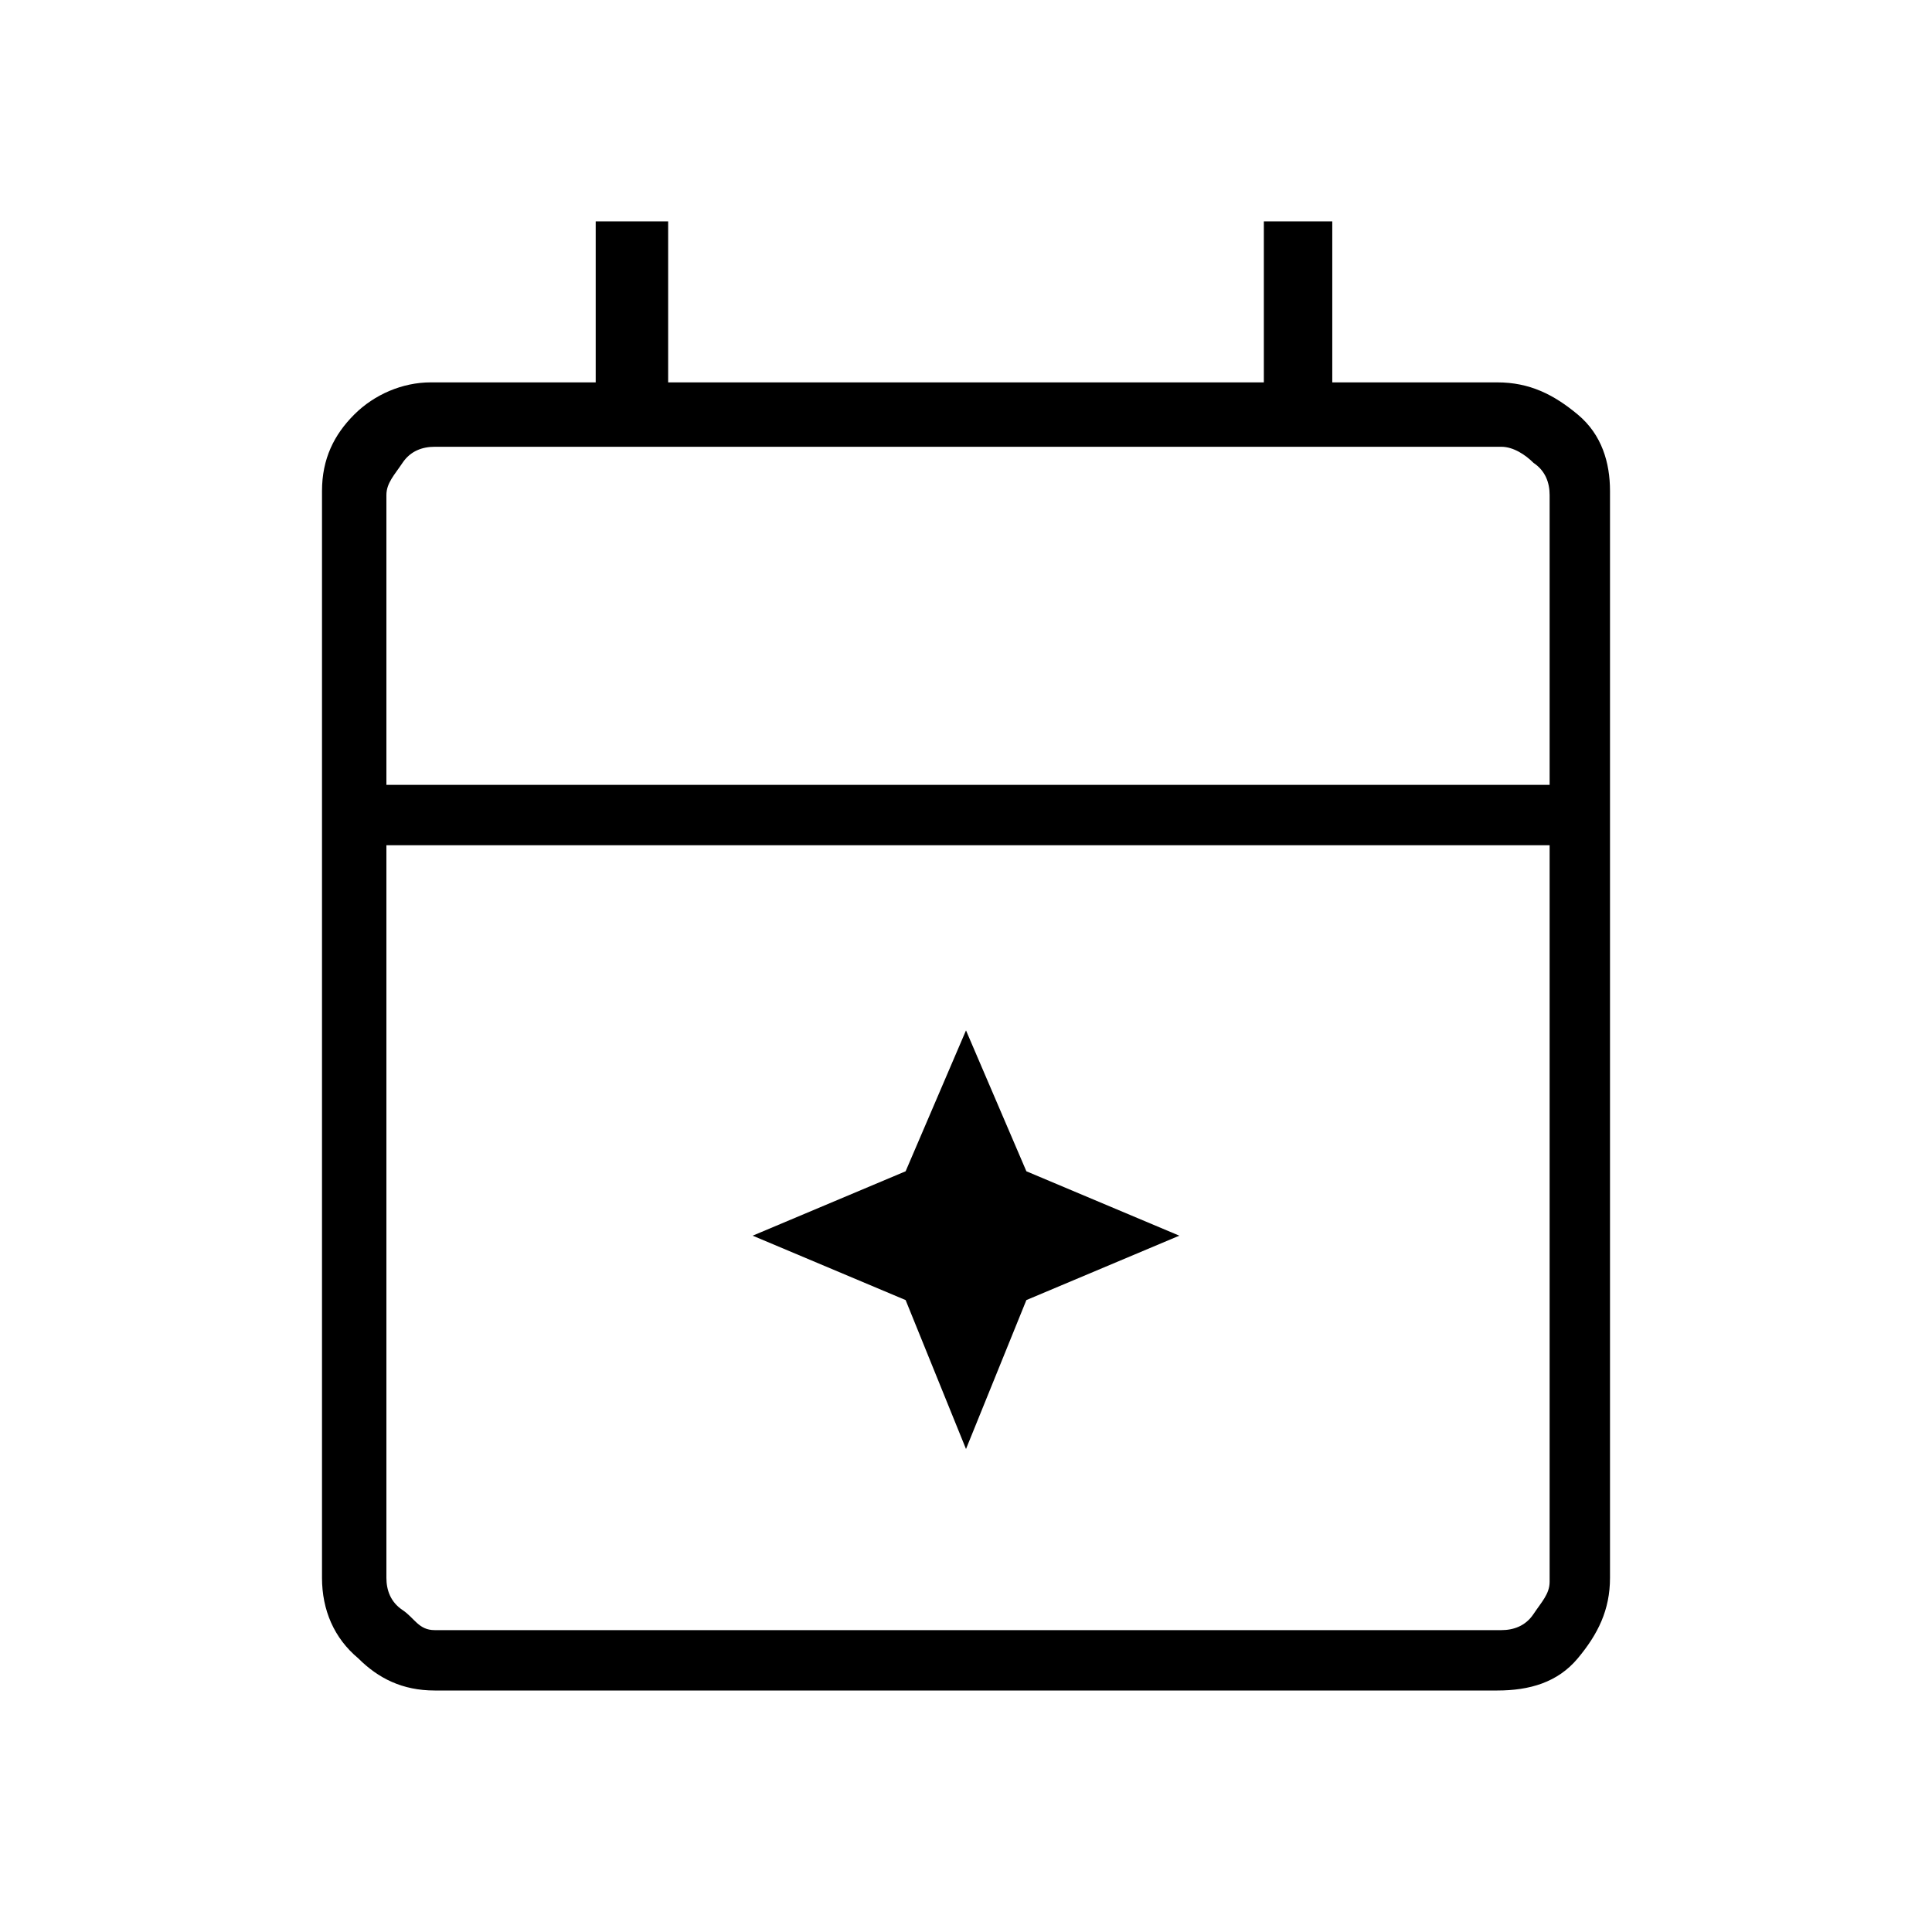 <?xml version="1.0" encoding="utf-8"?>
<!-- Generator: Adobe Illustrator 26.3.1, SVG Export Plug-In . SVG Version: 6.00 Build 0)  -->
<svg version="1.1" id="Слой_1" xmlns="http://www.w3.org/2000/svg" xmlns:xlink="http://www.w3.org/1999/xlink" x="0px" y="0px"
	 viewBox="0 0 48 48" style="enable-background:new 0 0 48 48;" xml:space="preserve">
<path d="M24,36l-1.5-3.7l-3.8-1.6l3.8-1.6l1.5-3.5l1.5,3.5l3.8,1.6l-3.8,1.6L24,36z M10.8,42c-0.8,0-1.4-0.3-1.9-0.8
	C8.3,40.7,8,40,8,39.2v-27c0-0.8,0.3-1.4,0.8-1.9s1.2-0.8,1.9-0.8h4.1v-4h1.8v4h14.8v-4h1.7v4h4.1c0.8,0,1.4,0.3,2,0.8
	s0.8,1.2,0.8,1.9v27c0,0.8-0.3,1.4-0.8,2S38,42,37.2,42H10.8z M10.8,40.5h26.5c0.3,0,0.6-0.1,0.8-0.4s0.4-0.5,0.4-0.8V21H9.6v18.2
	c0,0.3,0.1,0.6,0.4,0.8S10.4,40.5,10.8,40.5z M9.6,19.5h28.9v-7.2c0-0.3-0.1-0.6-0.4-0.8c-0.2-0.2-0.5-0.4-0.8-0.4H10.8
	c-0.3,0-0.6,0.1-0.8,0.4c-0.2,0.3-0.4,0.5-0.4,0.8V19.5z M9.6,19.5v-8.4V19.5z"/>
</svg>
